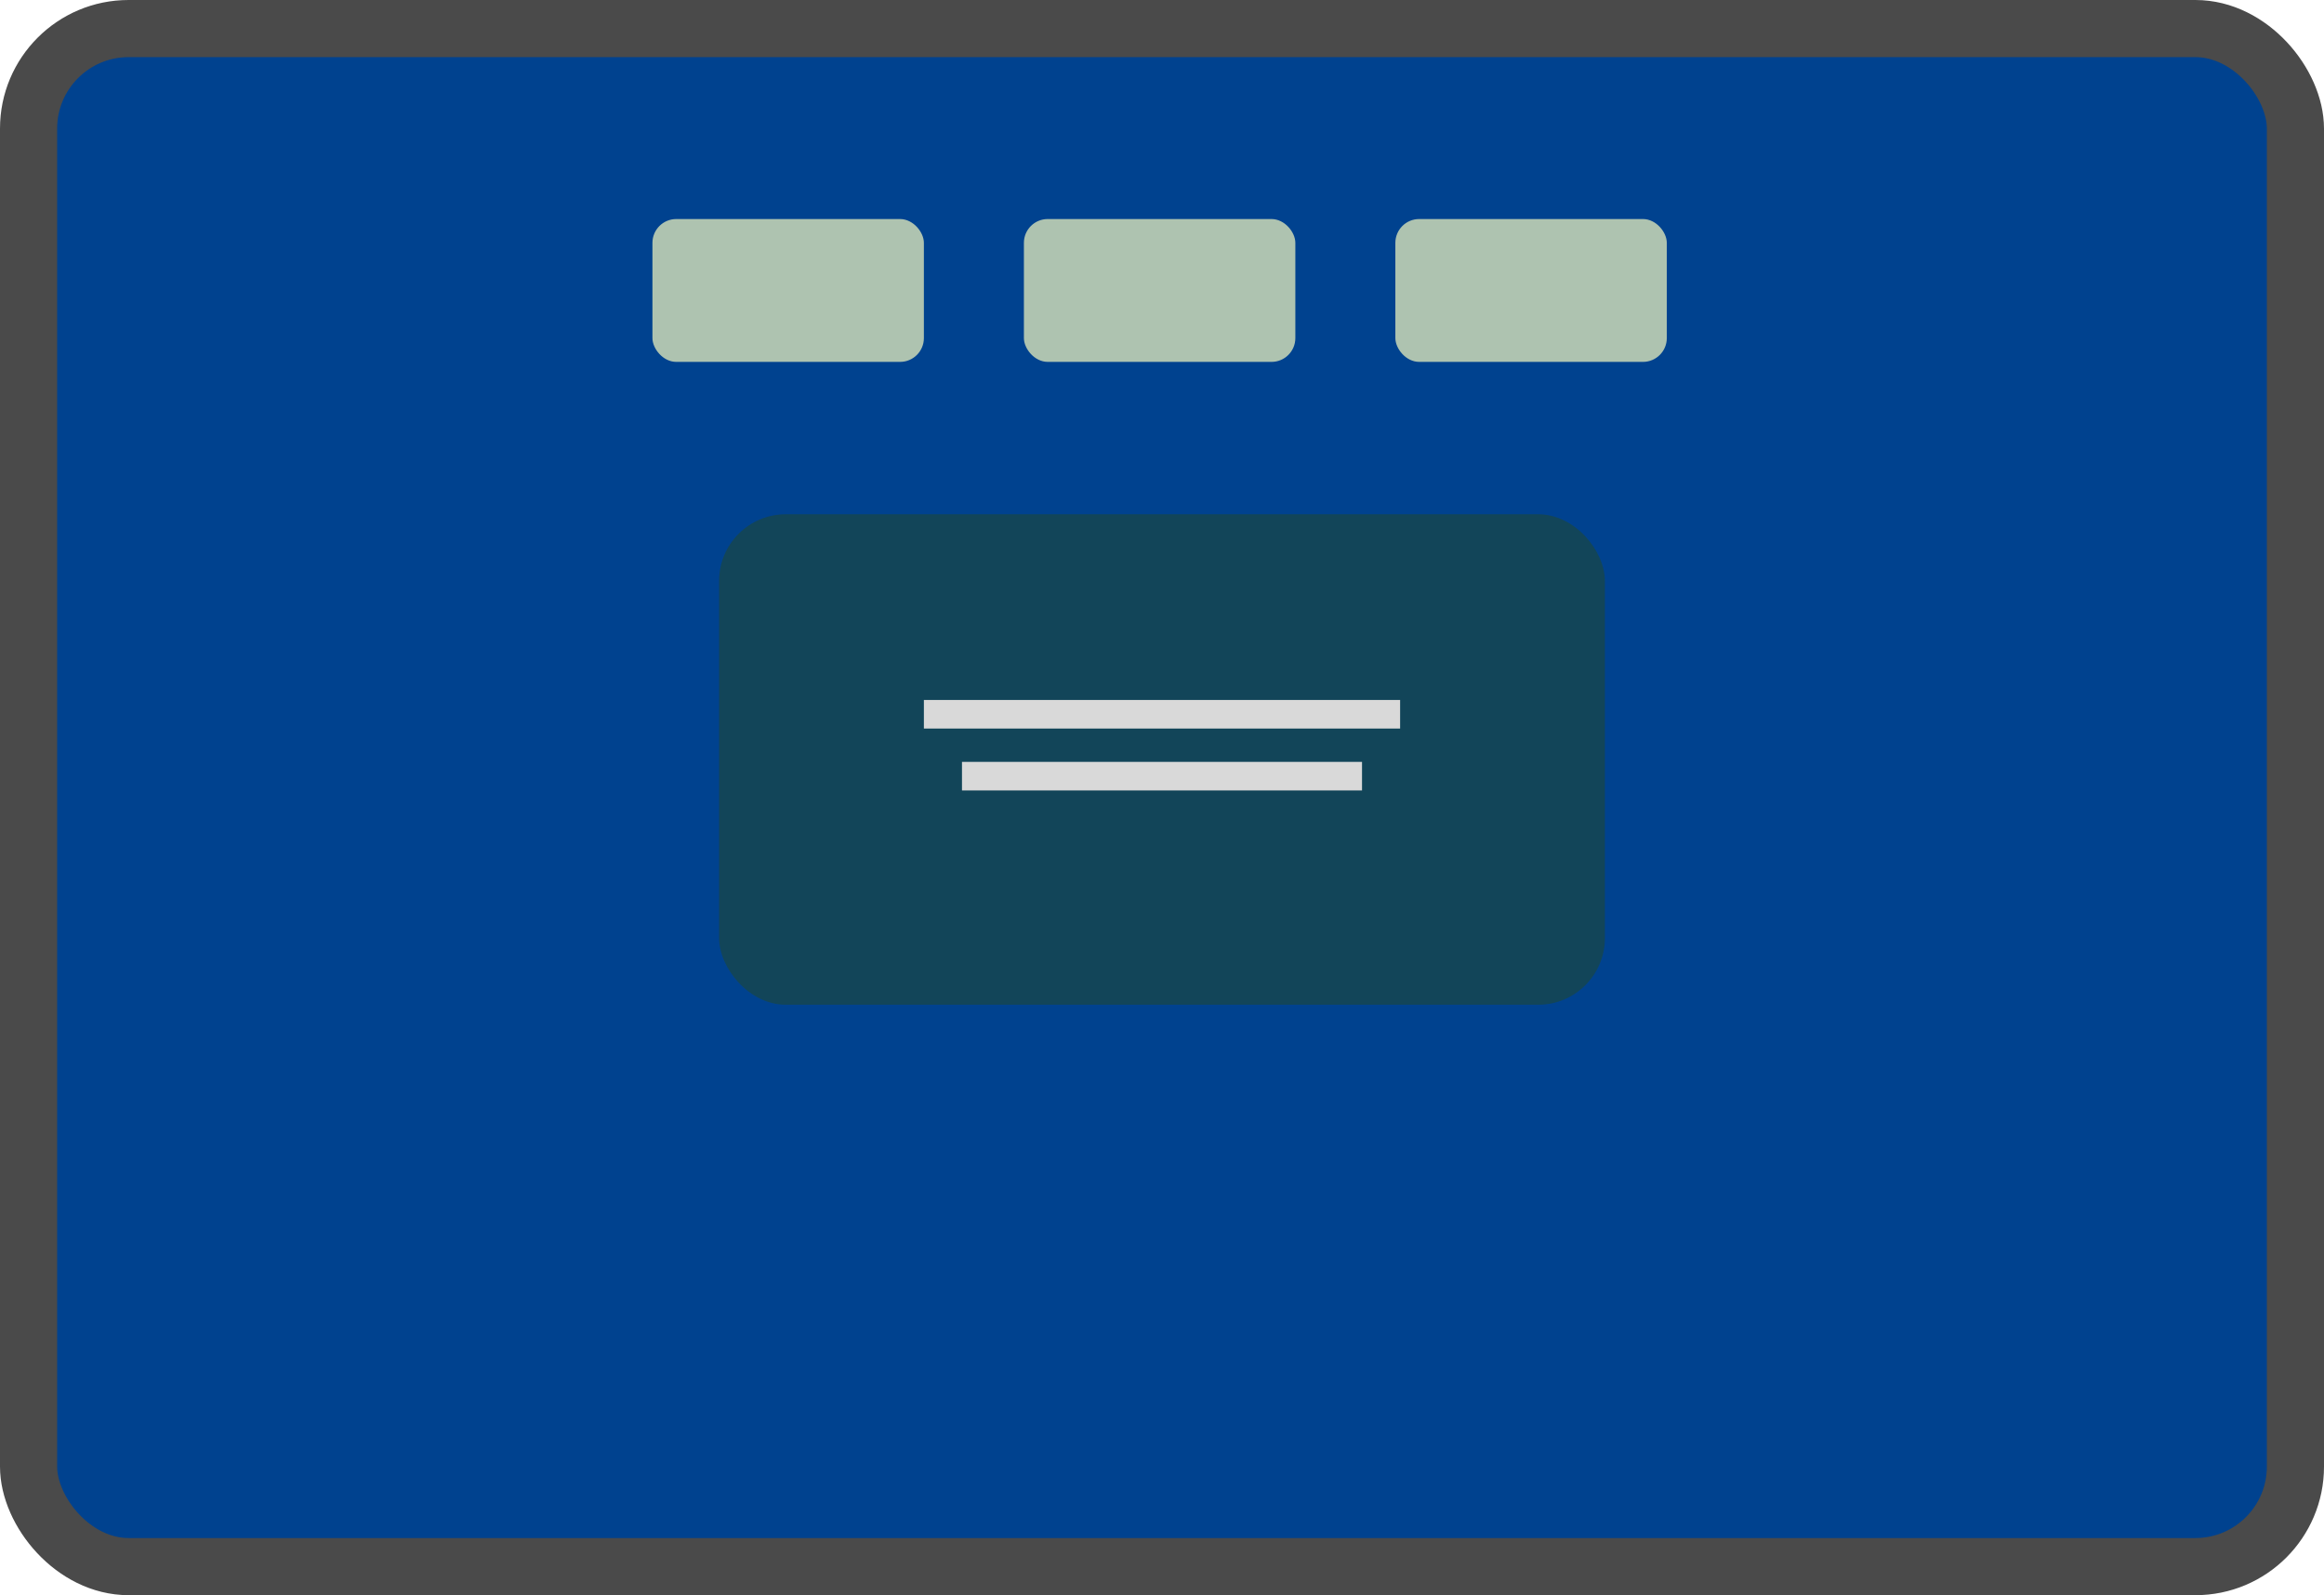 <svg width="488" height="335" viewBox="0 0 488 335" fill="none" xmlns="http://www.w3.org/2000/svg">
<rect x="6" y="6" width="476" height="323" rx="21" fill="#00428F" stroke="#4A4A4A" stroke-width="12"/>
<rect x="151" y="108" width="186" height="103" rx="14" fill="#124559"/>
<rect x="194" y="147" width="100" height="6" fill="#D9D9D9"/>
<rect x="202" y="160" width="84" height="6" fill="#D9D9D9"/>
<rect x="137" y="46" width="57" height="30" rx="5" fill="#AEC3B0"/>
<rect x="215" y="46" width="57" height="30" rx="5" fill="#AEC3B0"/>
<rect x="293" y="46" width="57" height="30" rx="5" fill="#AEC3B0"/>
</svg>
